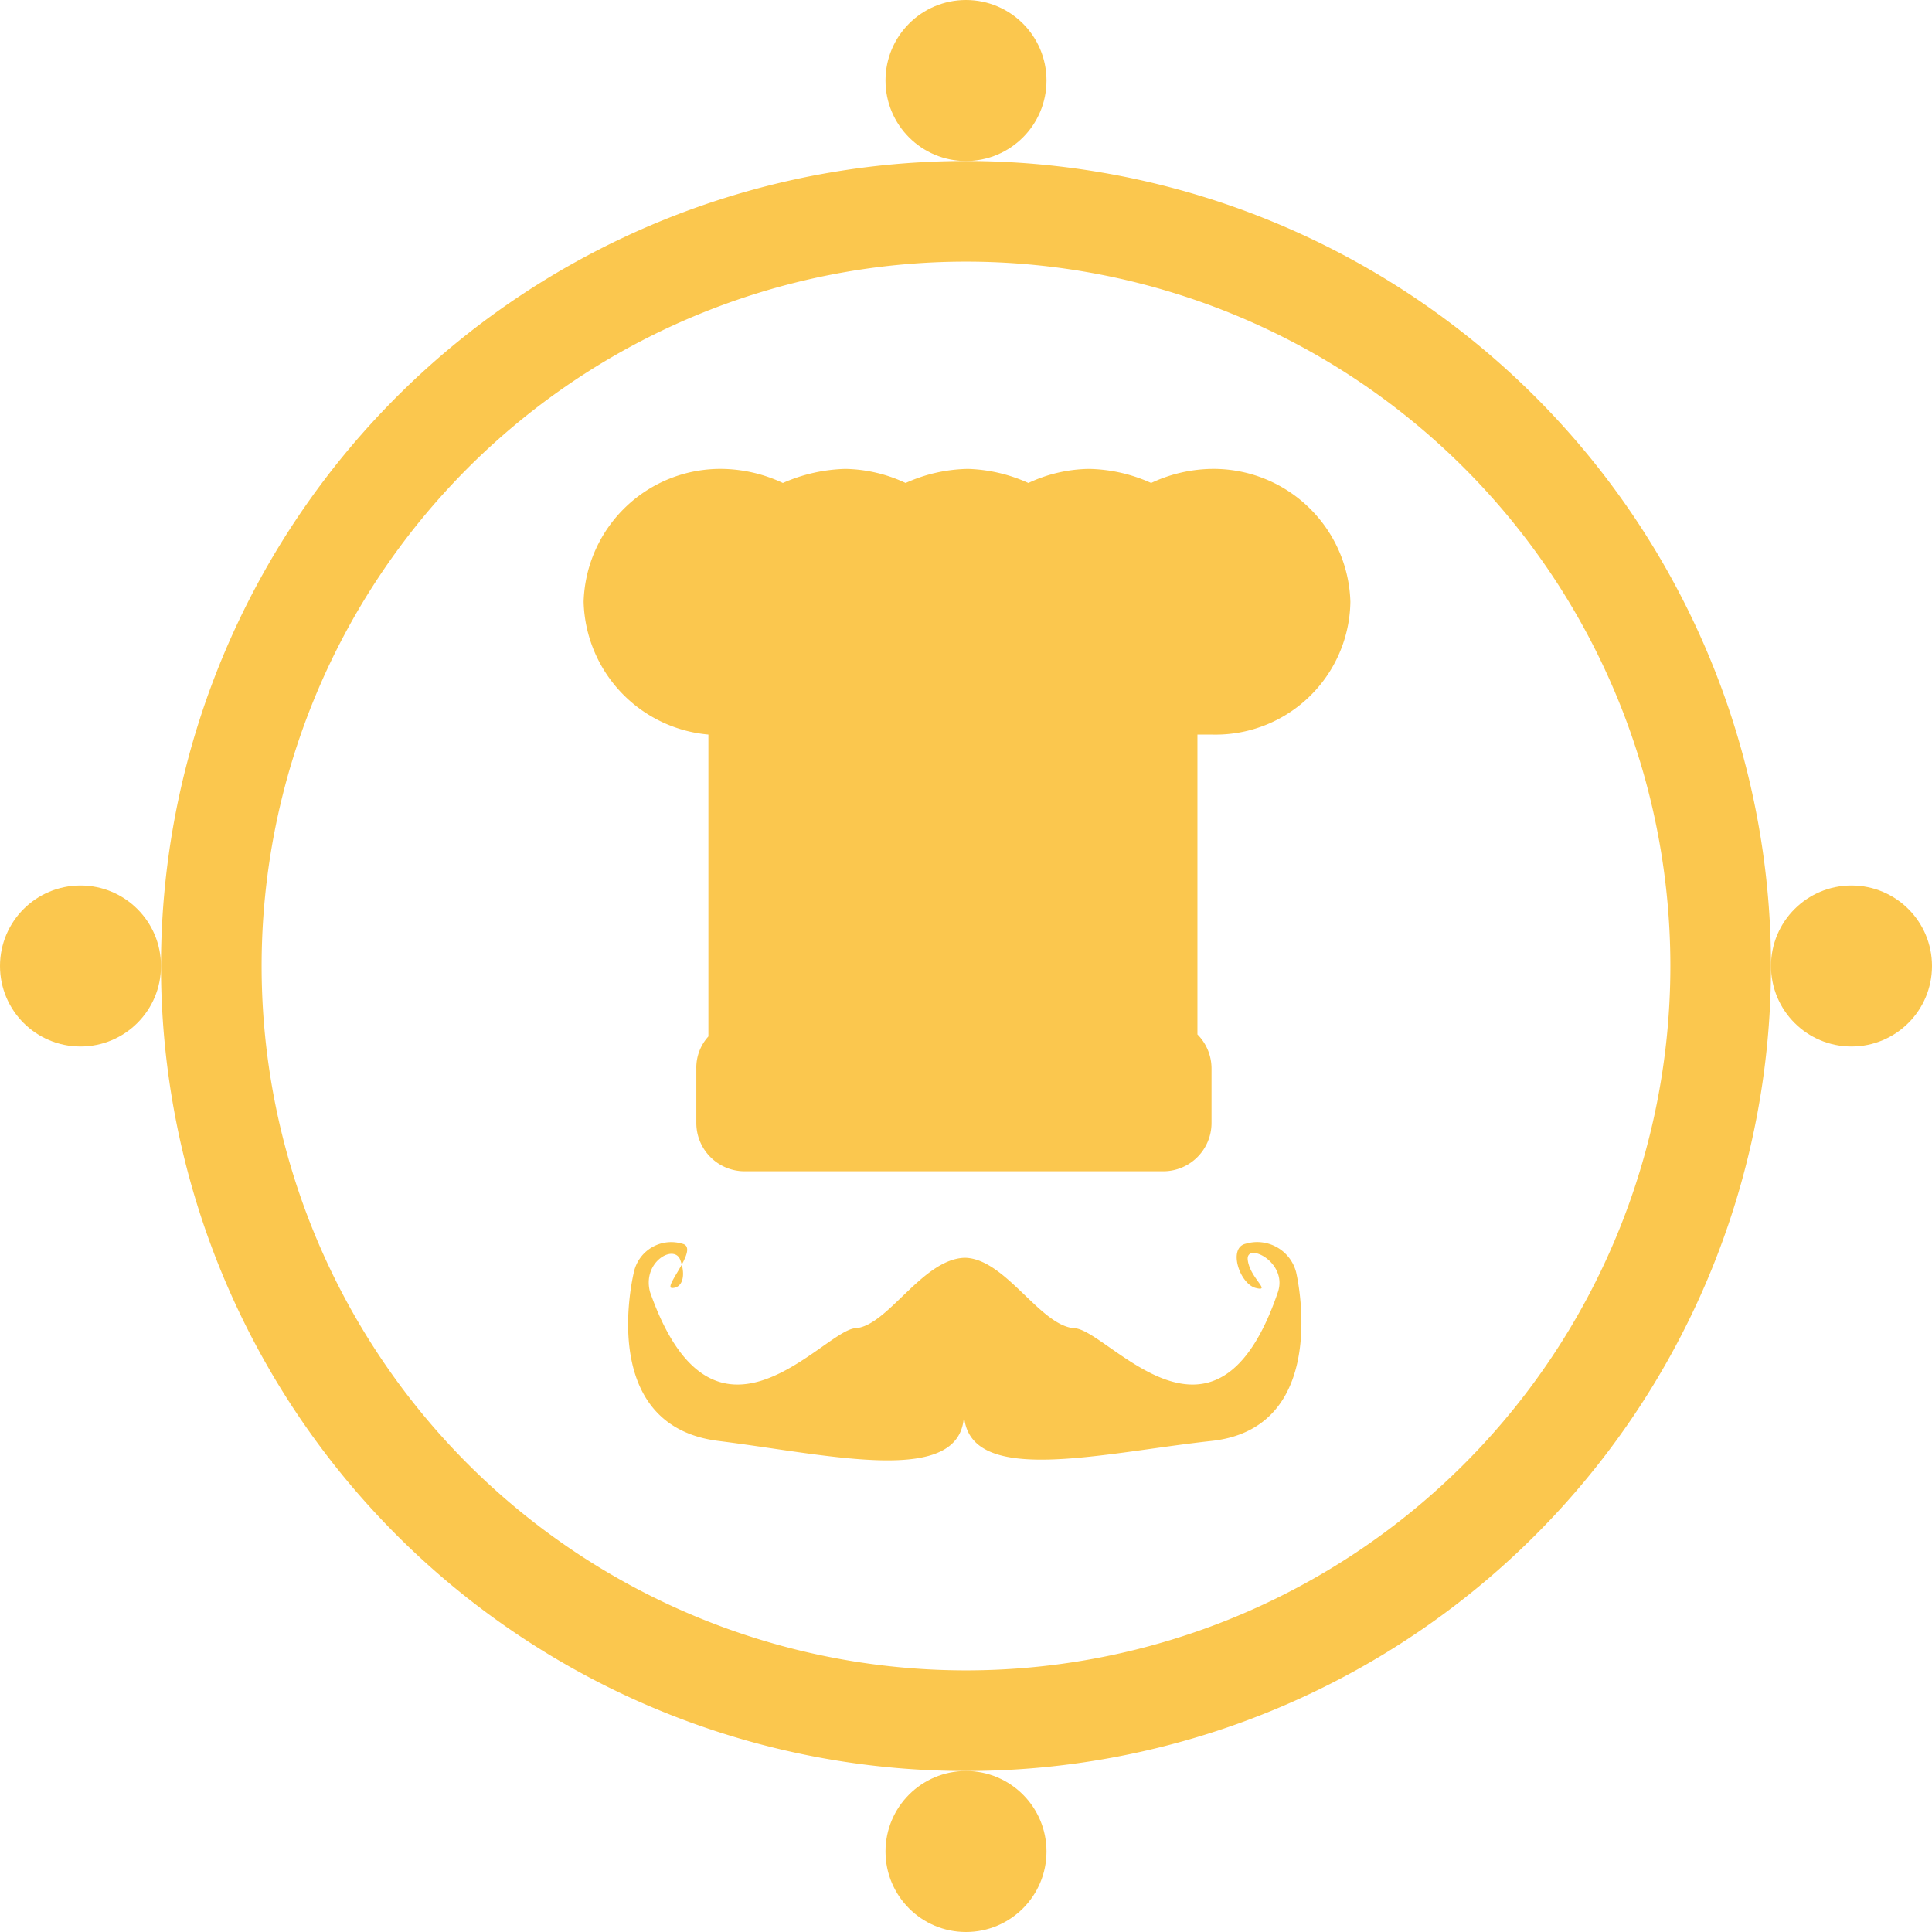 <svg id="Calque_1" data-name="Calque 1" xmlns="http://www.w3.org/2000/svg" viewBox="0 0 96 96"><defs><style>.cls-1{fill:#fbc74e;}</style></defs><path class="cls-1" d="M48,8A40,40,0,1,0,88,48,40,40,0,0,0,48,8Zm0,75A35,35,0,1,1,83,48,35,35,0,0,1,48,83Z"/><circle class="cls-1" cx="48" cy="4" r="4"/><circle class="cls-1" cx="48" cy="92" r="4"/><circle class="cls-1" cx="4" cy="48" r="4"/><circle class="cls-1" cx="92" cy="48" r="4"/><path class="cls-1" d="M60.2,23.3a7.3,7.3,0,0,0-3,.7,7.8,7.8,0,0,0-3.1-.7,7.3,7.3,0,0,0-3,.7,7.8,7.8,0,0,0-3-.7A7.8,7.8,0,0,0,45,24a7.3,7.3,0,0,0-3-.7,8.2,8.2,0,0,0-3.1.7,7.3,7.3,0,0,0-3-.7A6.8,6.8,0,0,0,29,29.9a6.8,6.8,0,0,0,6.2,6.6v15a2.3,2.3,0,0,0-.6,1.6v2.7A2.4,2.4,0,0,0,37,58.2H57.8a2.4,2.4,0,0,0,2.4-2.4V53.1a2.4,2.4,0,0,0-.7-1.7V36.5h.7a6.7,6.7,0,0,0,6.9-6.6A6.8,6.8,0,0,0,60.2,23.3Z"/><path class="cls-1" d="M64.4,63.2a2,2,0,0,0-2.5-1.4c-.9.2-.3,2,.5,2.2s-.3-.5-.4-1.4,2,.1,1.5,1.6c-3.1,9.1-8.4,1.9-10.1,1.8S50,62.6,48,62.5h-.1c-2.1.1-3.8,3.4-5.4,3.5s-7,7.3-10.2-1.8c-.4-1.5,1.2-2.4,1.5-1.6s.1,1.4-.4,1.4,1.4-2,.5-2.2a1.9,1.9,0,0,0-2.4,1.4c-.3,1.3-1.4,7.7,4.2,8.4s12.1,2.3,12.2-1.3c.2,3.6,6.8,1.9,12.3,1.3S64.7,64.5,64.4,63.2Z"/></svg>